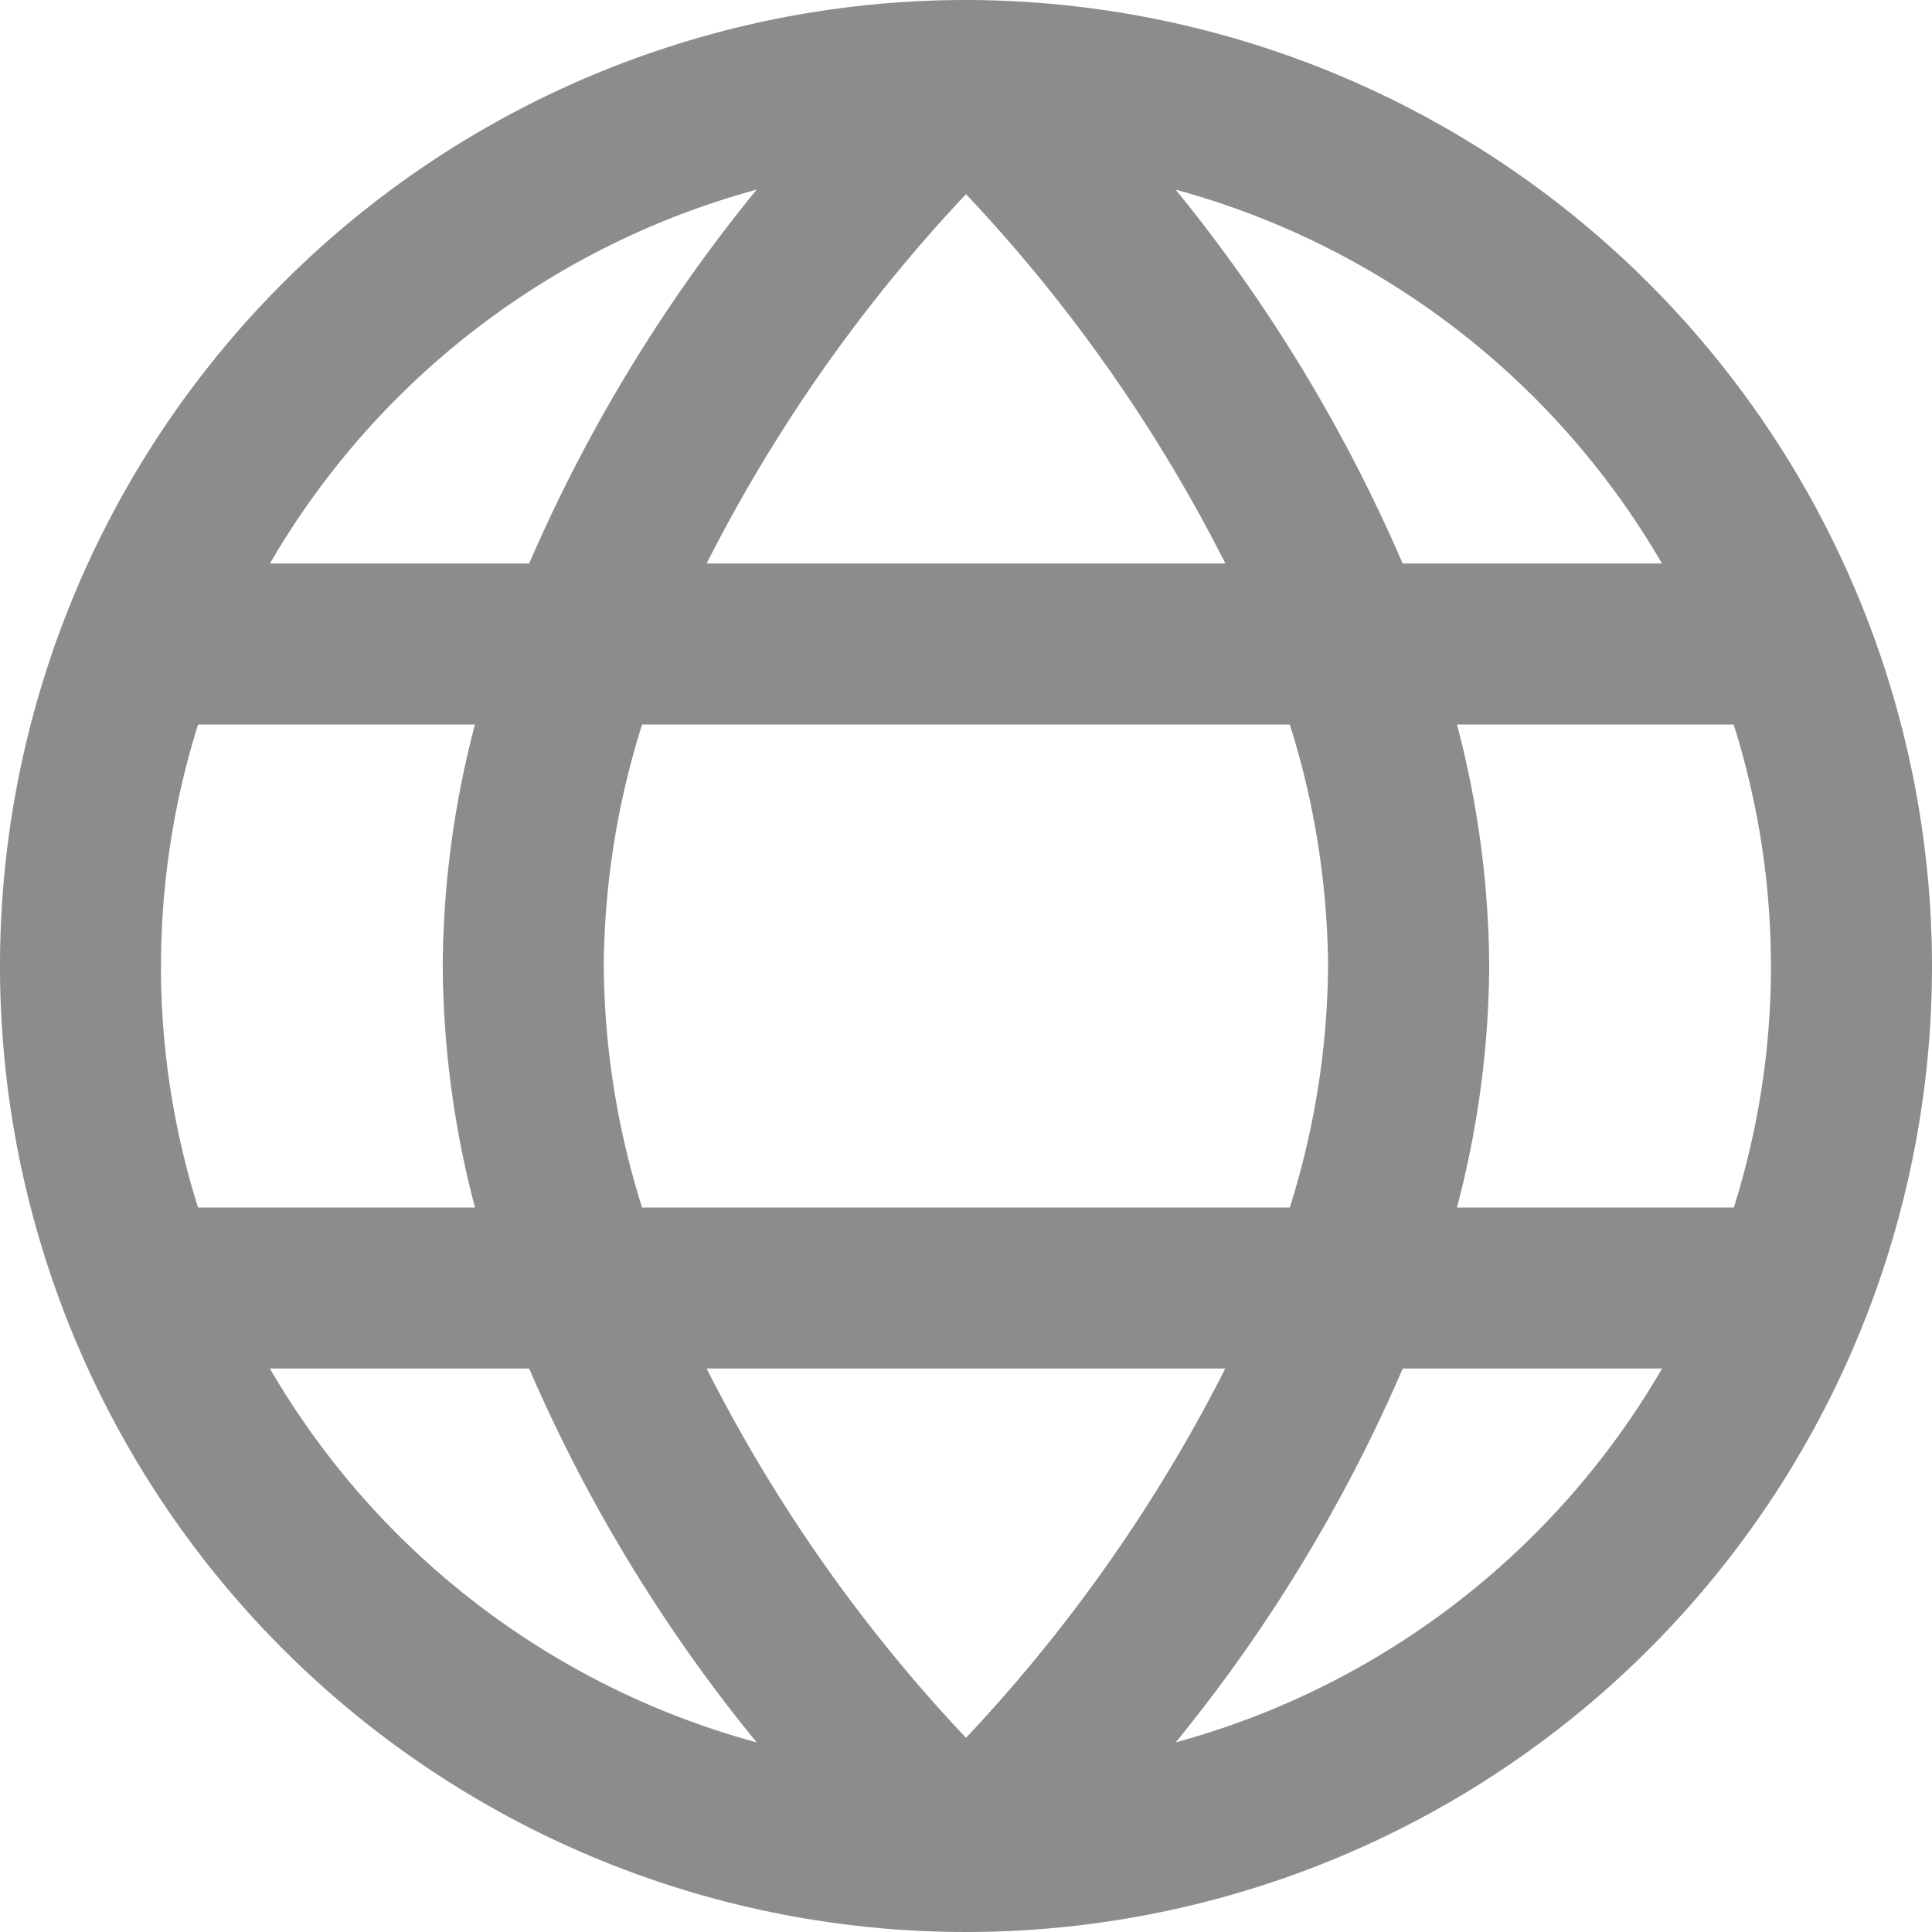 <svg xmlns="http://www.w3.org/2000/svg" width="32" height="32" fill="none" viewBox="0 0 32 32"><g clip-path="url(#a)"><path fill="#8c8c8c" d="M16 0a16 16 0 1 0 16 16A16.02 16.02 0 0 0 16 0m4.296 9.333h-8.592A26.2 26.2 0 0 1 16 3.216a26 26 0 0 1 4.296 6.117M21.363 12c.41 1.294.623 2.643.634 4a13.6 13.6 0 0 1-.634 4H10.635A13.6 13.6 0 0 1 10 16c.011-1.357.225-2.706.635-4zm-8.83-8.859a26.2 26.2 0 0 0-3.768 6.192H4.471a13.38 13.38 0 0 1 8.062-6.192M2.667 16c0-1.357.207-2.706.614-4h4.586a16 16 0 0 0-.534 4c.009 1.35.188 2.695.534 4H3.28a13.3 13.3 0 0 1-.614-4m1.804 6.667h4.294a26.2 26.2 0 0 0 3.768 6.192 13.38 13.38 0 0 1-8.062-6.192m7.233 0h8.592A26.2 26.2 0 0 1 16 28.784a26 26 0 0 1-4.296-6.117m7.77 6.192a26.2 26.2 0 0 0 3.76-6.192h4.295a13.38 13.38 0 0 1-8.056 6.192M29.333 16c0 1.357-.208 2.706-.615 4h-4.586a16 16 0 0 0 .534-4 16 16 0 0 0-.534-4h4.583c.408 1.294.617 2.643.617 4m-6.1-6.667a26.2 26.2 0 0 0-3.76-6.192 13.37 13.37 0 0 1 8.055 6.192z"/></g><defs><clipPath id="a"><path fill="#fff" d="M0 0h32v32H0z"/></clipPath></defs></svg>